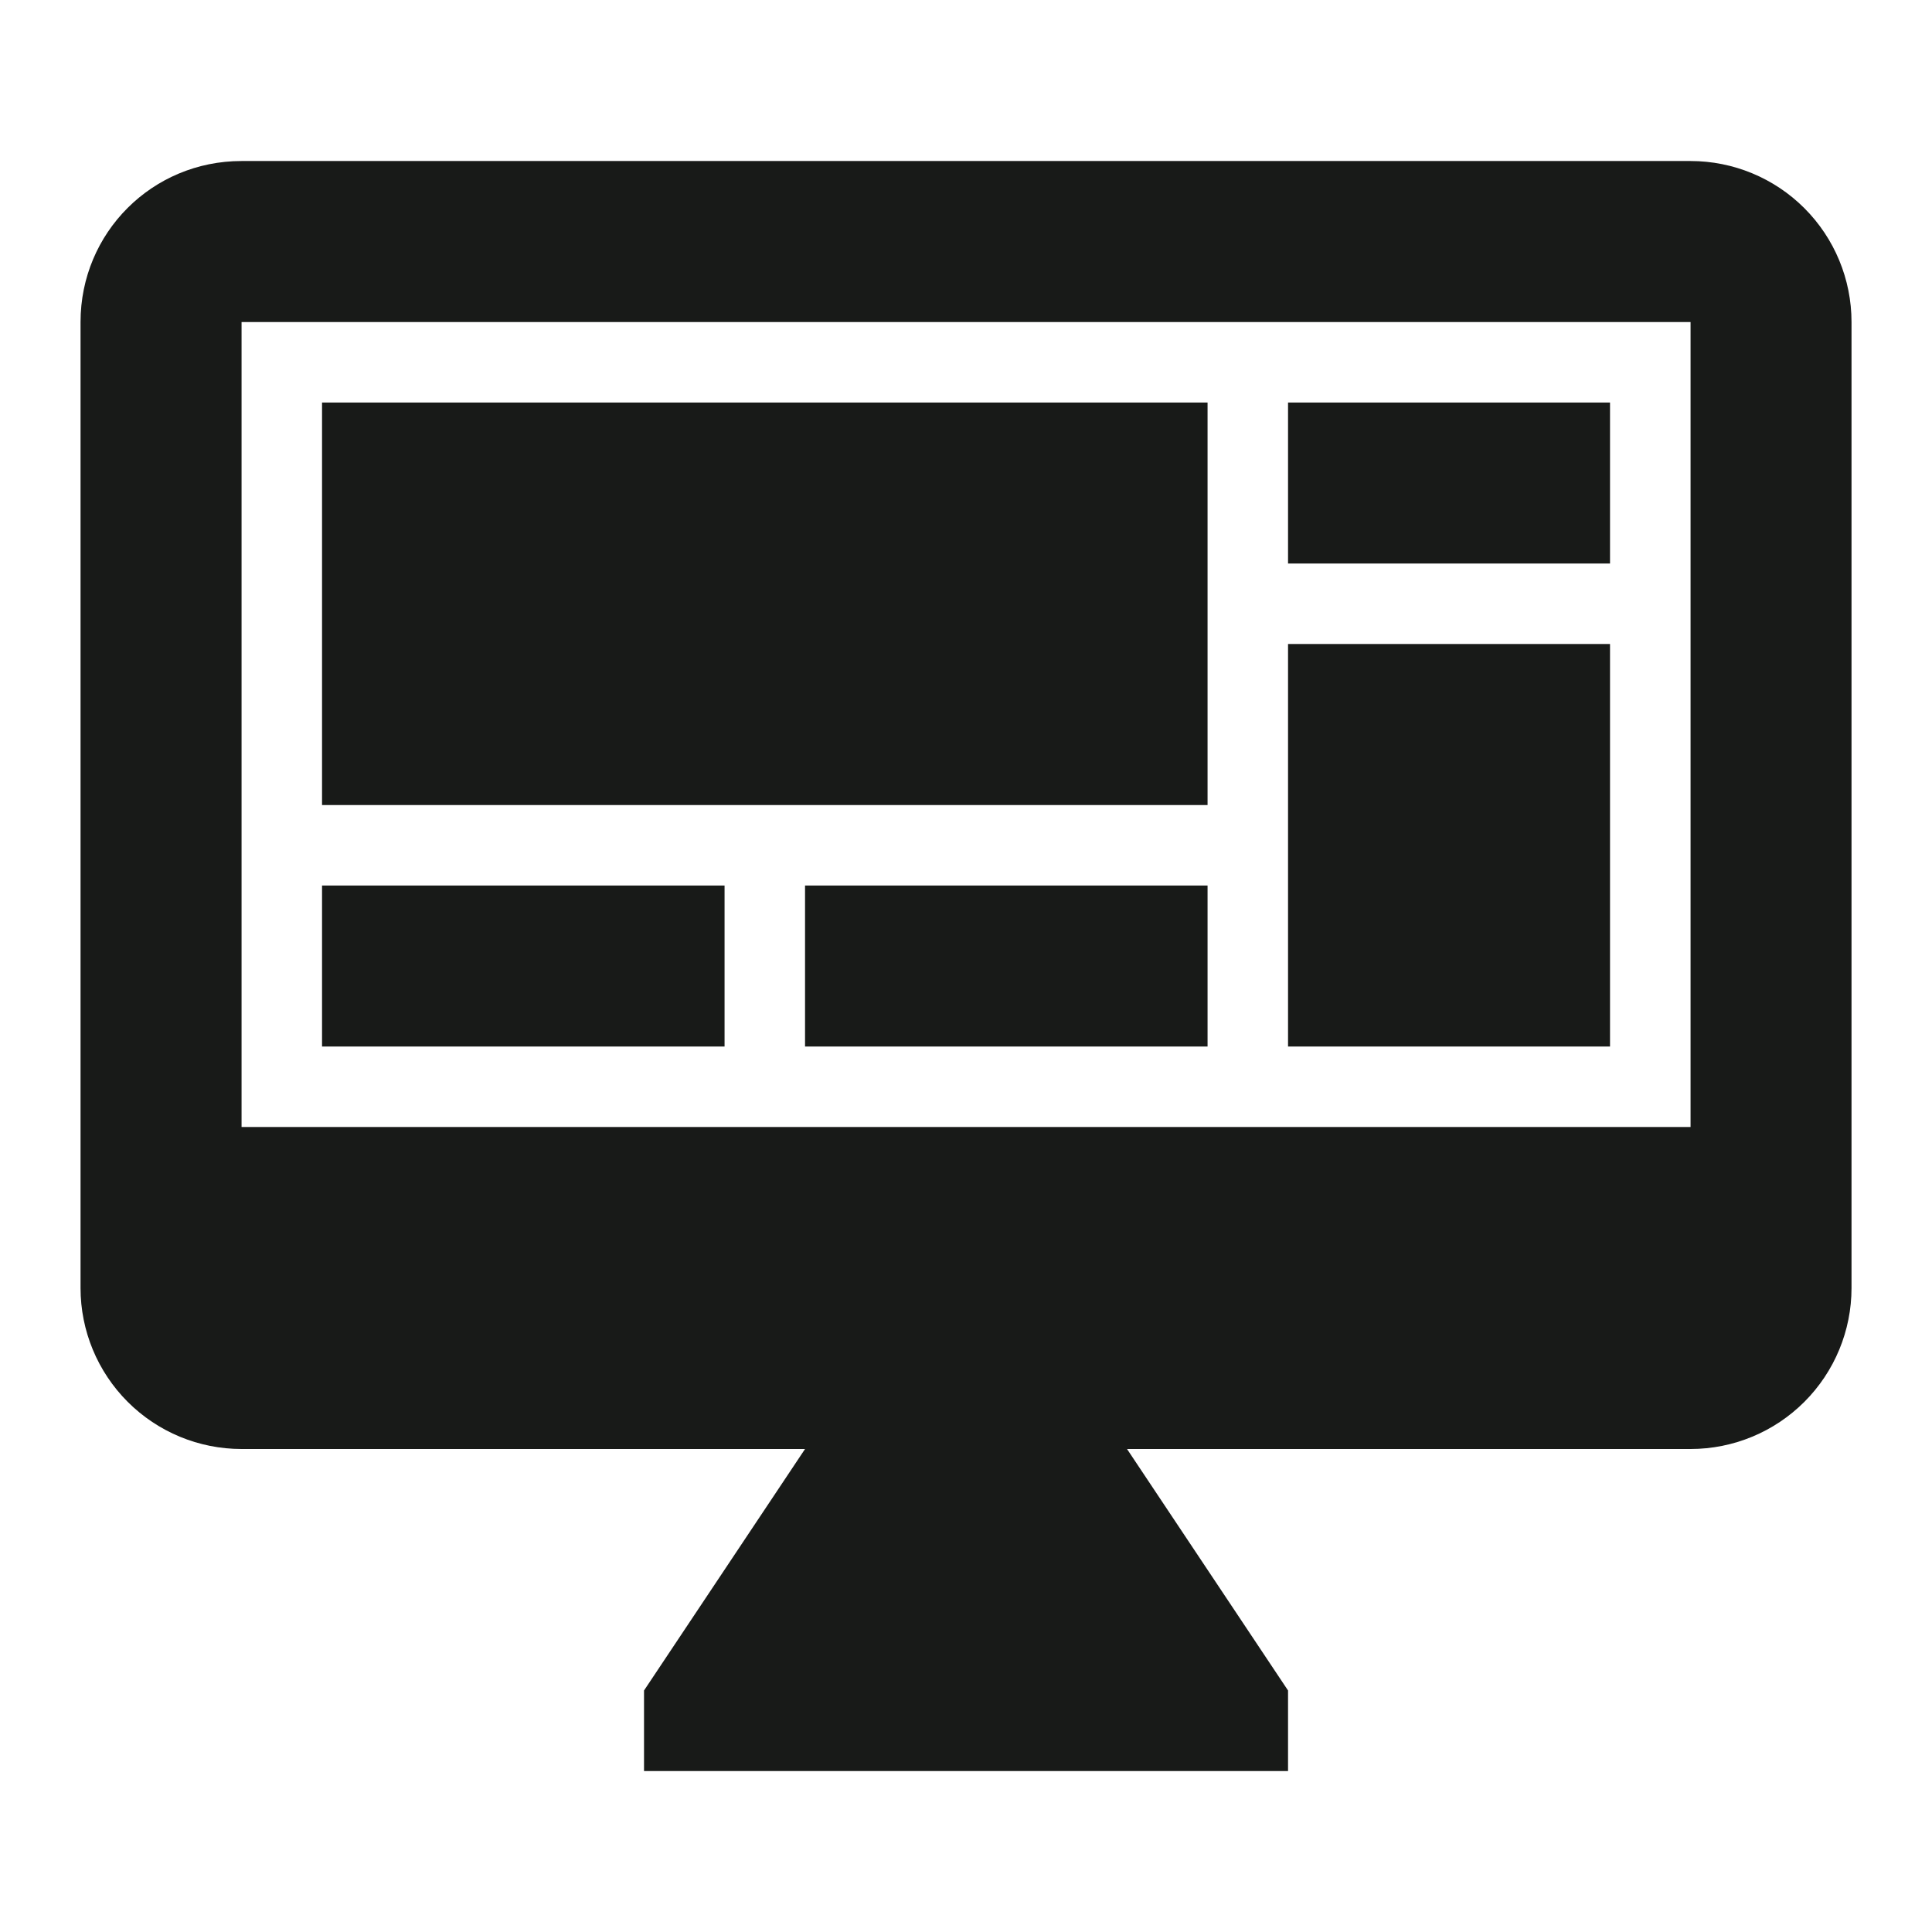 <svg width="32" height="32" viewBox="0 0 32 32" fill="none" xmlns="http://www.w3.org/2000/svg">
<path d="M28.001 18.667V5.334H4.001V18.667H28.001ZM28.001 2.667C28.708 2.667 29.386 2.948 29.886 3.448C30.386 3.948 30.667 4.626 30.667 5.334V21.334C30.667 22.041 30.386 22.719 29.886 23.219C29.386 23.719 28.708 24 28.001 24H18.667L21.334 28V29.334H10.667V28L13.334 24H4.001C3.293 24 2.615 23.719 2.115 23.219C1.615 22.719 1.334 22.041 1.334 21.334V5.334C1.334 3.854 2.521 2.667 4.001 2.667H28.001ZM5.334 6.667H20.001V13.334H5.334V6.667ZM21.334 6.667H26.667V9.334H21.334V6.667ZM26.667 10.667V17.334H21.334V10.667H26.667ZM5.334 14.667H12.001V17.334H5.334V14.667ZM13.334 14.667H20.001V17.334H13.334V14.667Z" fill="#181A18"/>
</svg>
